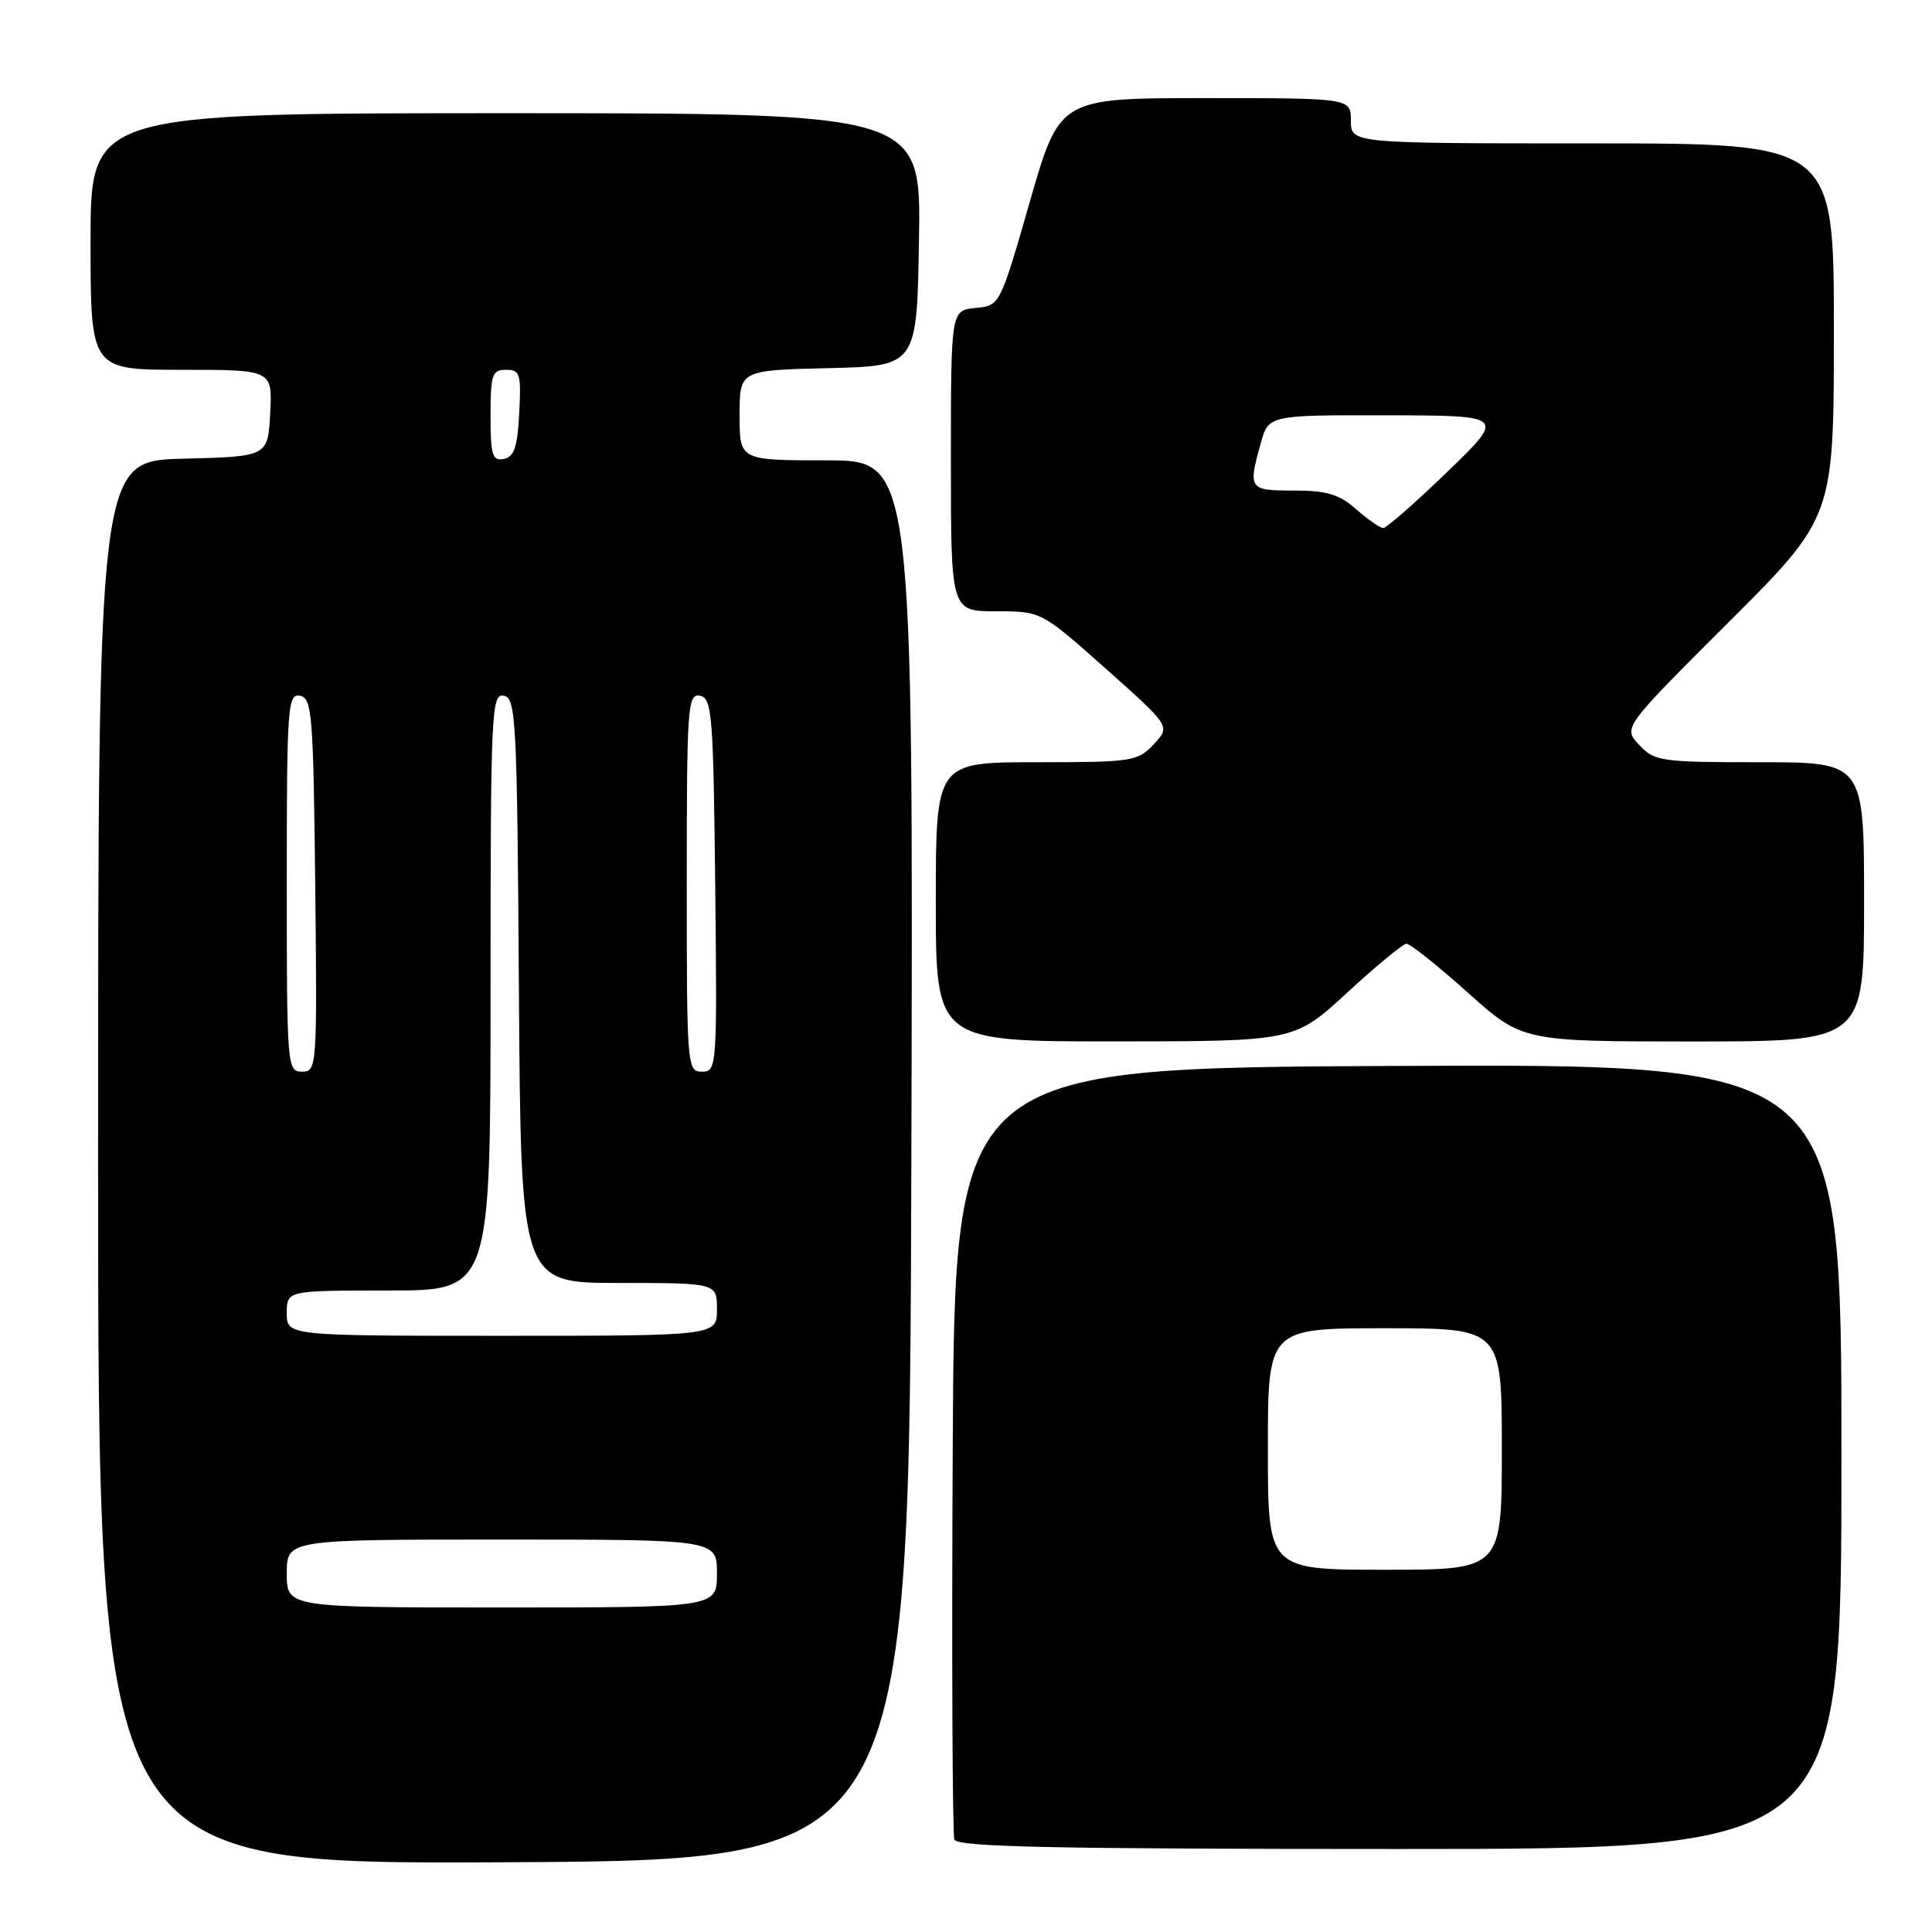 <?xml version="1.0" encoding="UTF-8" standalone="no"?>
<!DOCTYPE svg PUBLIC "-//W3C//DTD SVG 1.1//EN" "http://www.w3.org/Graphics/SVG/1.1/DTD/svg11.dtd" >
<svg xmlns="http://www.w3.org/2000/svg" xmlns:xlink="http://www.w3.org/1999/xlink" version="1.1" viewBox="0 0 256 256">
 <g >
 <path fill="currentColor"
d=" M 120.76 153.75 C 121.01 61.00 121.01 61.00 109.51 61.00 C 98.00 61.00 98.00 61.00 98.00 55.03 C 98.00 49.06 98.00 49.06 109.75 48.78 C 121.50 48.50 121.50 48.50 121.77 31.75 C 122.05 15.00 122.05 15.00 67.02 15.00 C 12.00 15.00 12.00 15.00 12.00 32.00 C 12.00 49.00 12.00 49.00 24.05 49.00 C 36.10 49.00 36.10 49.00 35.80 54.75 C 35.50 60.50 35.50 60.50 24.25 60.78 C 13.00 61.07 13.00 61.07 13.00 154.04 C 13.00 247.02 13.00 247.02 66.75 246.76 C 120.50 246.50 120.50 246.50 120.76 153.75 Z  M 244.00 192.99 C 244.00 140.98 244.00 140.98 185.25 141.24 C 126.50 141.50 126.50 141.50 126.24 192.00 C 126.10 219.78 126.20 243.06 126.46 243.75 C 126.83 244.73 139.57 245.00 185.47 245.00 C 244.00 245.00 244.00 245.00 244.00 192.99 Z  M 178.50 131.54 C 182.35 127.99 185.88 125.07 186.35 125.05 C 186.82 125.02 190.47 127.92 194.46 131.50 C 201.73 138.00 201.73 138.00 224.36 138.00 C 247.00 138.00 247.00 138.00 247.00 119.50 C 247.00 101.00 247.00 101.00 233.17 101.00 C 220.06 101.00 219.24 100.88 217.20 98.71 C 215.05 96.42 215.05 96.42 229.02 82.48 C 243.00 68.53 243.00 68.53 243.00 43.76 C 243.00 19.00 243.00 19.00 211.00 19.00 C 179.00 19.00 179.00 19.00 179.00 16.00 C 179.00 13.00 179.00 13.00 159.70 13.00 C 140.40 13.00 140.40 13.00 136.45 26.75 C 132.50 40.50 132.50 40.50 129.25 40.81 C 126.00 41.13 126.00 41.13 126.00 61.06 C 126.00 81.00 126.00 81.00 131.99 81.00 C 137.97 81.00 137.97 81.00 146.54 88.62 C 155.11 96.25 155.11 96.25 152.88 98.62 C 150.75 100.89 150.06 101.00 137.33 101.00 C 124.00 101.00 124.00 101.00 124.00 119.50 C 124.00 138.00 124.00 138.00 147.75 137.99 C 171.50 137.98 171.50 137.98 178.50 131.54 Z  M 38.00 208.50 C 38.00 204.00 38.00 204.00 66.50 204.00 C 95.00 204.00 95.00 204.00 95.00 208.50 C 95.00 213.00 95.00 213.00 66.50 213.00 C 38.00 213.00 38.00 213.00 38.00 208.50 Z  M 38.00 174.00 C 38.00 171.00 38.00 171.00 51.50 171.00 C 65.00 171.00 65.00 171.00 65.00 131.43 C 65.00 94.28 65.11 91.87 66.75 92.19 C 68.38 92.50 68.52 95.29 68.76 131.26 C 69.02 170.00 69.02 170.00 82.01 170.00 C 95.00 170.00 95.00 170.00 95.00 173.50 C 95.00 177.00 95.00 177.00 66.50 177.00 C 38.00 177.00 38.00 177.00 38.00 174.00 Z  M 38.00 116.93 C 38.00 93.59 38.12 91.88 39.75 92.19 C 41.35 92.50 41.52 94.62 41.77 117.26 C 42.03 141.49 41.99 142.00 40.02 142.00 C 38.05 142.00 38.00 141.41 38.00 116.93 Z  M 91.00 116.93 C 91.00 93.59 91.12 91.88 92.75 92.19 C 94.35 92.50 94.52 94.62 94.77 117.26 C 95.03 141.49 94.99 142.00 93.02 142.00 C 91.05 142.00 91.00 141.41 91.00 116.93 Z  M 65.00 55.07 C 65.00 49.62 65.21 49.00 67.05 49.00 C 68.91 49.00 69.07 49.52 68.80 54.74 C 68.56 59.27 68.13 60.55 66.75 60.81 C 65.24 61.10 65.00 60.32 65.00 55.07 Z  M 168.00 192.00 C 168.00 176.00 168.00 176.00 183.50 176.00 C 199.00 176.00 199.00 176.00 199.00 192.00 C 199.00 208.00 199.00 208.00 183.50 208.00 C 168.00 208.00 168.00 208.00 168.00 192.00 Z  M 179.69 67.47 C 177.45 65.49 175.81 65.00 171.44 65.00 C 165.48 65.00 165.36 64.83 167.05 58.75 C 168.09 55.00 168.09 55.00 183.80 55.03 C 199.50 55.06 199.50 55.06 191.77 62.53 C 187.52 66.64 183.69 69.99 183.27 69.97 C 182.85 69.95 181.24 68.83 179.69 67.47 Z "/>
</g>
</svg>